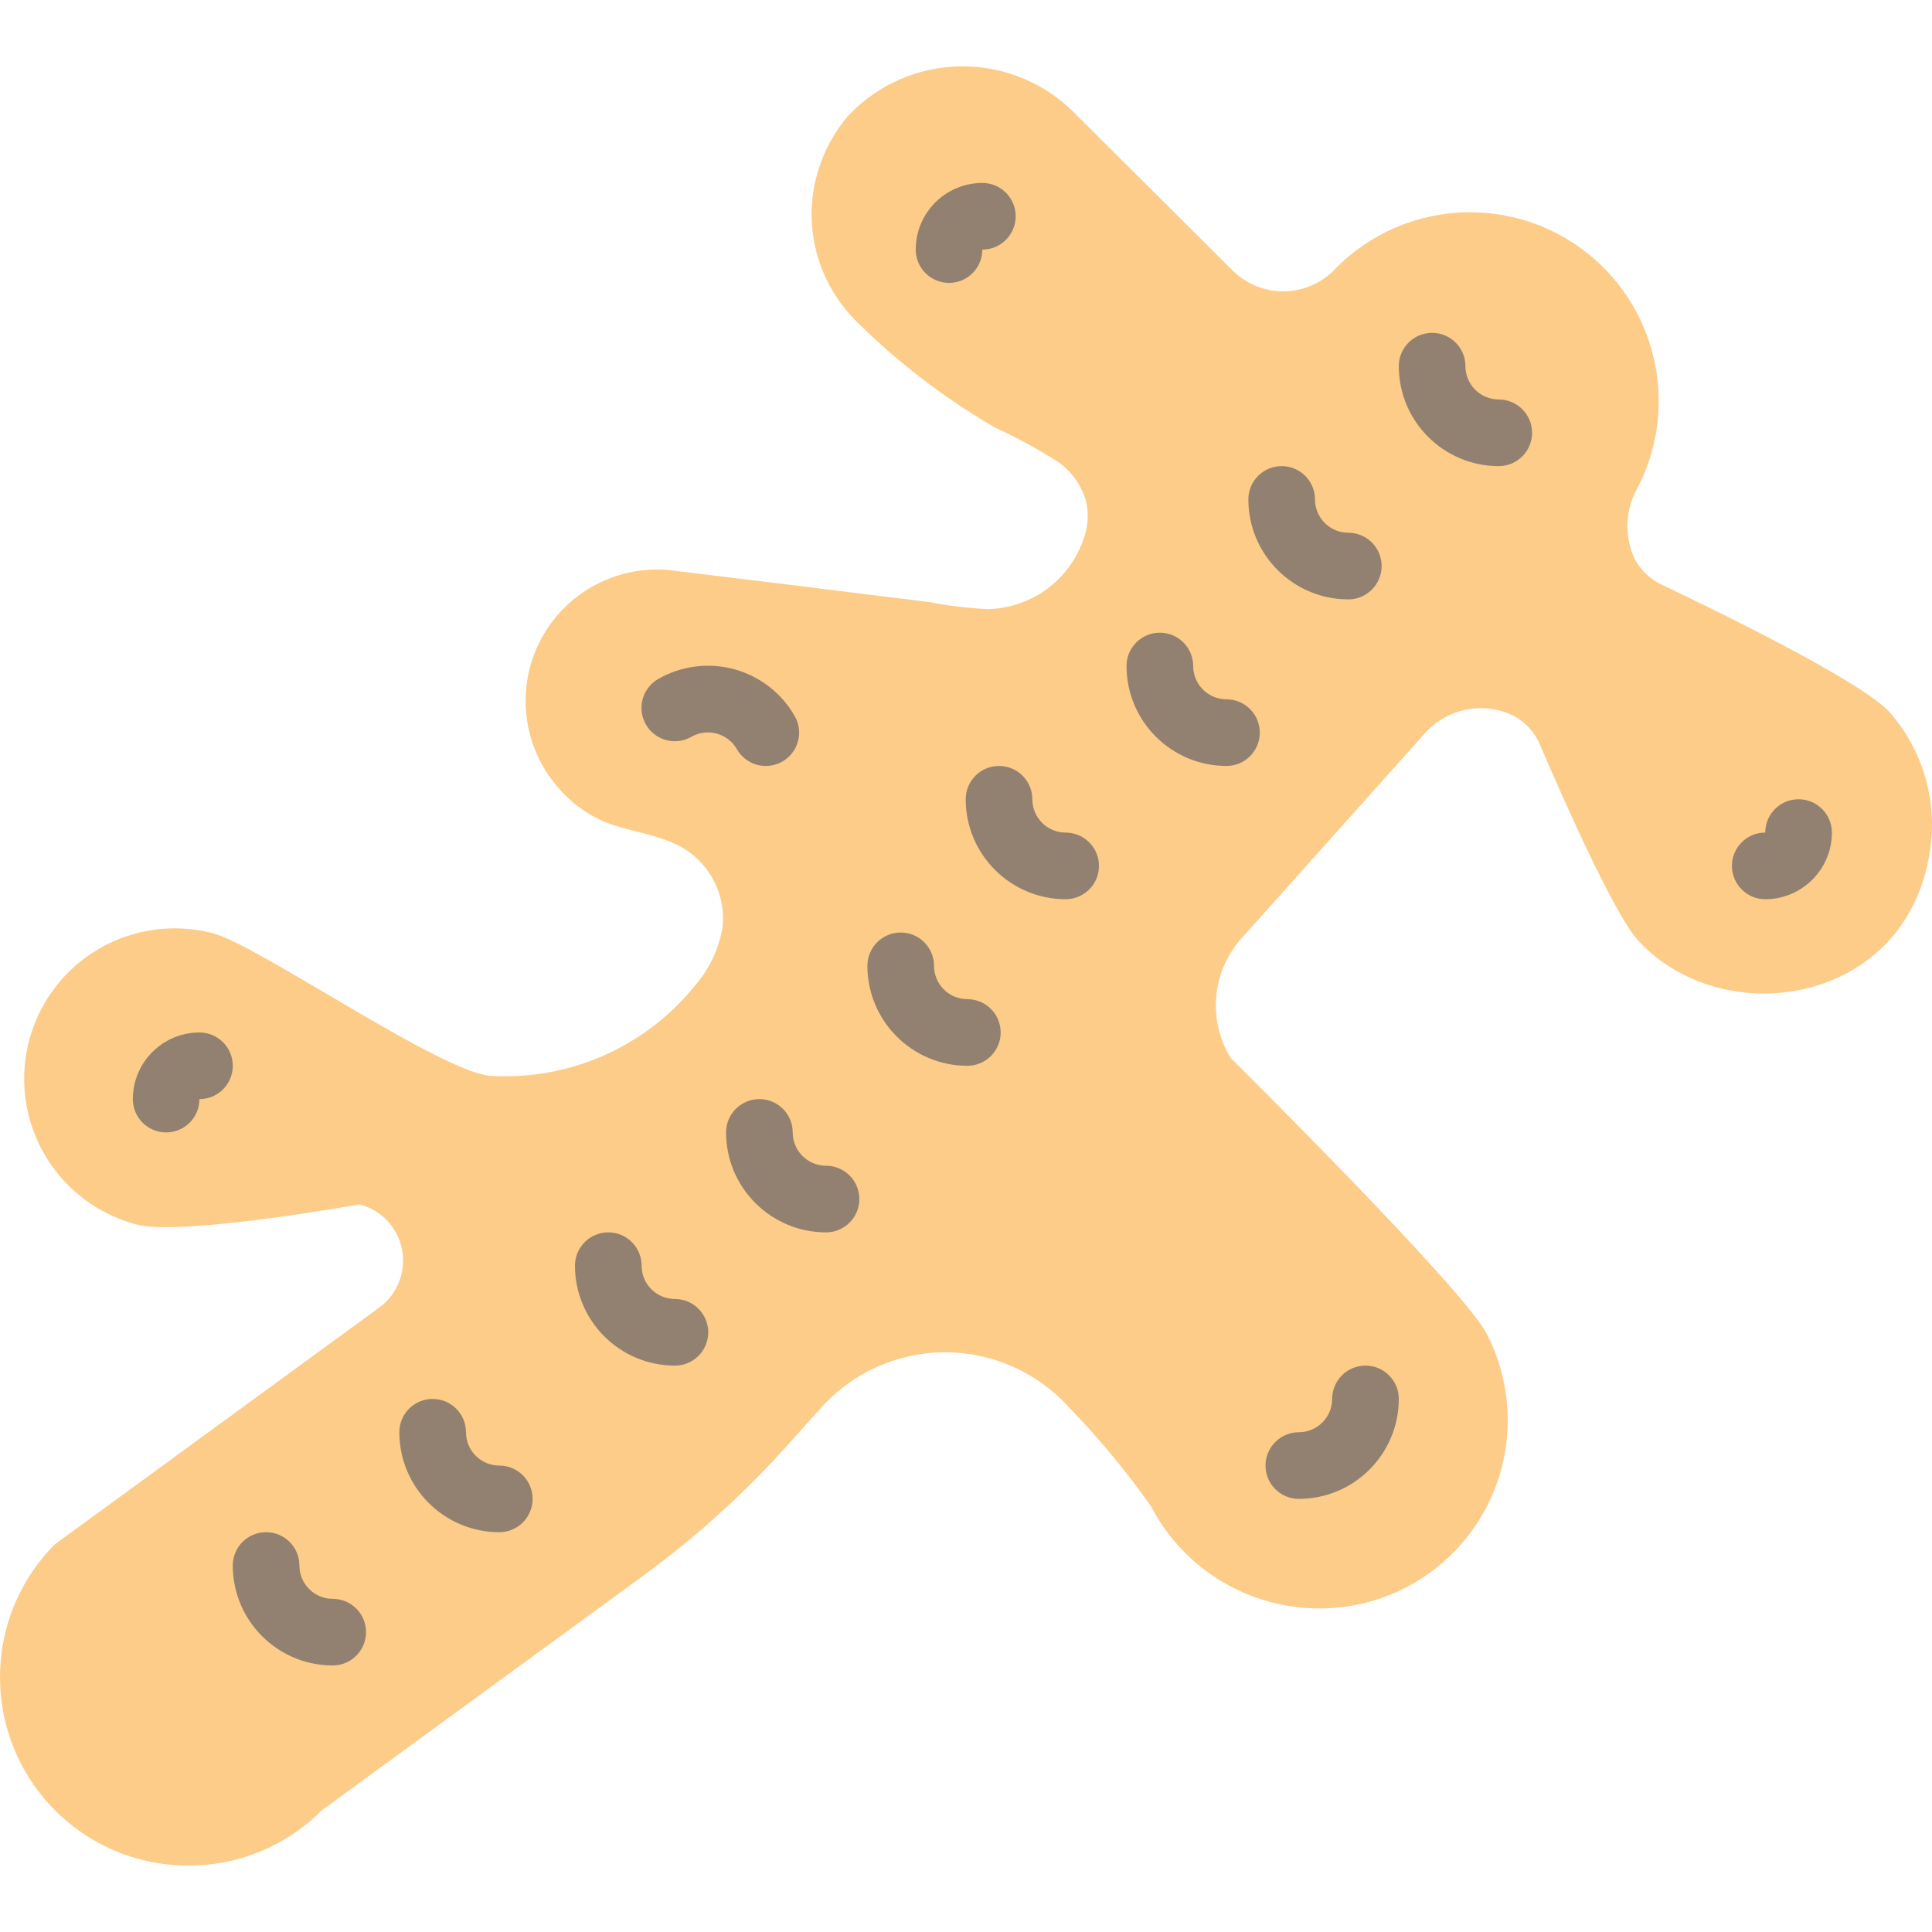 <?xml version="1.0" encoding="iso-8859-1"?>
<!-- Generator: Adobe Illustrator 19.0.0, SVG Export Plug-In . SVG Version: 6.00 Build 0)  -->
<svg version="1.1" id="Capa_1" xmlns="http://www.w3.org/2000/svg" xmlns:xlink="http://www.w3.org/1999/xlink" x="0px" y="0px"
	 viewBox="0 0 511.93 511.93" style="enable-background:new 0 0 511.93 511.93;" xml:space="preserve">
<g>
	<path style="fill:#FCCC88;" d="M372.457,420.692c-24.565,12.55-54.655,2.957-67.424-21.495
		c-6.598-9.37-13.925-18.205-21.912-26.424c-8.402-9.241-20.325-14.491-32.815-14.449c-12.49,0.042-24.377,5.371-32.718,14.667
		l-9.342,10.418c-11.234,12.459-23.702,23.747-37.215,33.689l-85.749,62.585c-19.466,19.513-51.062,19.563-70.589,0.111
		c-19.527-19.452-19.599-51.048-0.161-70.589l85.75-62.585l0.327-0.243c4.755-3.538,7.057-9.491,5.918-15.307
		c-1.138-5.816-5.514-10.463-11.252-11.947c0,0-47.073,8.456-58.95,5.367c-13.823-3.568-24.685-14.253-28.48-28.016
		c-3.795-13.763,0.057-28.505,10.099-38.652c10.042-10.148,24.742-14.154,38.544-10.505c11.781,3.021,60.746,37.106,73.646,37.762
		c20.851,1.214,41.003-7.731,54.089-24.01c3.82-4.402,6.336-9.782,7.265-15.535c0.555-5.766-1.198-11.518-4.875-15.994
		c-6.771-8.294-16.709-8.082-25.958-11.586c-5.373-2.215-10.08-5.784-13.662-10.361c-9.033-11.198-10.249-26.799-3.059-39.261
		c7.189-12.462,21.303-19.22,35.519-17.006c5.449,0.634,10.825,1.339,16.273,1.974c11.603,1.41,23.206,2.818,34.738,4.298
		c5.307,0.636,10.613,1.269,15.99,1.973c5.045,0.967,10.152,1.579,15.282,1.833c5.073-0.128,10.014-1.639,14.292-4.369
		c4.747-3.062,8.429-7.518,10.541-12.758c1.61-3.529,2.056-7.478,1.274-11.276c-1.161-4.191-3.704-7.867-7.217-10.431
		c-5.409-3.476-11.06-6.562-16.909-9.234c-8.007-4.649-15.646-9.903-22.852-15.717c-4.923-3.941-9.623-8.153-14.08-12.615
		c-7.486-7.477-11.708-17.612-11.745-28.192c0.042-9.688,3.556-19.04,9.905-26.358c7.832-8.187,18.659-12.834,29.988-12.874
		c11.33-0.04,22.188,4.531,30.078,12.662l41.601,41.441c3.694,3.662,8.727,5.652,13.927,5.505c5.2-0.146,10.113-2.416,13.595-6.28
		c17.446-17.461,45.022-19.581,64.932-4.992c19.91,14.589,26.197,41.523,14.804,63.419c-3.259,5.79-3.524,12.797-0.712,18.816
		c1.697,3.144,4.408,5.623,7.691,7.032c12.769,6.059,52.109,25.115,59.809,33.494c9.31,10.571,13.156,24.879,10.4,38.692
		c-7.217,39.186-54.83,46.022-77.046,21.778c-6.505-7.174-20.645-39.424-25.727-51.284c-1.349-3.516-3.917-6.43-7.236-8.21
		c-7.957-3.873-17.518-1.999-23.426,4.59l-48.605,54.34c-7.903,8.782-9.084,21.718-2.901,31.785c0,0,61.482,60.824,67.849,73.086
		c6.069,11.767,7.212,25.464,3.178,38.075C393.109,404.141,384.228,414.631,372.457,420.692z"/>
	<g>
		<path style="fill:#928170;" d="M357.264,158.821c-14.619-0.016-26.467-11.863-26.483-26.483c0-4.875,3.952-8.828,8.828-8.828
			s8.828,3.952,8.828,8.828c0.005,4.873,3.954,8.823,8.828,8.828c4.875,0,8.828,3.952,8.828,8.828
			C366.091,154.868,362.139,158.821,357.264,158.821L357.264,158.821z"/>
		<path style="fill:#928170;" d="M397.126,123.51c-14.619-0.016-26.467-11.863-26.483-26.483c0-4.875,3.952-8.828,8.828-8.828
			s8.828,3.952,8.828,8.828c0.005,4.873,3.954,8.823,8.828,8.828c4.875,0,8.828,3.952,8.828,8.828
			C405.953,119.558,402.001,123.51,397.126,123.51L397.126,123.51z"/>
		<path style="fill:#928170;" d="M324.983,202.958c-14.619-0.016-26.467-11.863-26.483-26.483c0-4.875,3.952-8.828,8.828-8.828
			s8.828,3.952,8.828,8.828c0.005,4.873,3.954,8.823,8.828,8.828c4.875,0,8.828,3.952,8.828,8.828
			C333.811,199.006,329.859,202.958,324.983,202.958z"/>
		<path style="fill:#928170;" d="M282.367,238.269c-14.619-0.016-26.467-11.863-26.483-26.483c0-4.875,3.952-8.828,8.828-8.828
			s8.828,3.952,8.828,8.828c0.005,4.873,3.954,8.823,8.828,8.828c4.875,0,8.828,3.952,8.828,8.828
			C291.195,234.317,287.242,238.269,282.367,238.269L282.367,238.269z"/>
		<path style="fill:#928170;" d="M256.32,282.407c-14.619-0.016-26.467-11.863-26.483-26.483c0-4.875,3.952-8.828,8.828-8.828
			c4.875,0,8.828,3.952,8.828,8.828c0.005,4.873,3.954,8.823,8.828,8.828c4.875,0,8.828,3.952,8.828,8.828
			C265.147,278.455,261.195,282.407,256.32,282.407L256.32,282.407z"/>
		<path style="fill:#928170;" d="M344.16,397.165c-4.875,0-8.828-3.952-8.828-8.828s3.952-8.828,8.828-8.828
			c4.873-0.005,8.823-3.954,8.828-8.828c0-4.875,3.952-8.828,8.828-8.828s8.828,3.952,8.828,8.828
			C370.627,385.302,358.78,397.149,344.16,397.165z"/>
		<path style="fill:#928170;" d="M202.927,202.958c-3.171,0.005-6.101-1.694-7.672-4.448c-2.427-4.222-7.809-5.69-12.043-3.284
			c-2.739,1.578-6.113,1.571-8.845-0.018c-2.732-1.589-4.406-4.519-4.388-7.68c0.018-3.161,1.725-6.071,4.475-7.63
			c6.097-3.488,13.33-4.409,20.107-2.561c6.776,1.848,12.54,6.314,16.023,12.414c1.56,2.731,1.549,6.085-0.028,8.806
			C208.978,201.278,206.072,202.955,202.927,202.958L202.927,202.958z"/>
		<path style="fill:#928170;" d="M467.746,238.269c-4.875,0-8.828-3.952-8.828-8.828c0-4.875,3.952-8.828,8.828-8.828
			c0-4.875,3.952-8.828,8.828-8.828s8.828,3.952,8.828,8.828C485.389,230.359,477.492,238.256,467.746,238.269z"/>
		<path style="fill:#928170;" d="M251.466,74.958c-2.341,0-4.586-0.93-6.241-2.585c-1.655-1.656-2.584-3.901-2.582-6.242
			c0.011-9.746,7.909-17.644,17.655-17.655c4.875,0,8.828,3.952,8.828,8.828s-3.952,8.828-8.828,8.828h-0.009
			c0.002,2.341-0.927,4.587-2.582,6.242C256.052,74.029,253.807,74.959,251.466,74.958z"/>
		<path style="fill:#928170;" d="M44.018,300.062c-2.341,0-4.586-0.93-6.241-2.585c-1.655-1.656-2.584-3.901-2.582-6.242
			c0.011-9.746,7.909-17.644,17.655-17.655c4.875,0,8.828,3.952,8.828,8.828s-3.952,8.828-8.828,8.828h-0.009
			c0.002,2.341-0.927,4.587-2.582,6.242S46.359,300.062,44.018,300.062L44.018,300.062z"/>
		<path style="fill:#928170;" d="M218.871,326.545c-14.619-0.016-26.467-11.863-26.483-26.483c0-4.875,3.952-8.828,8.828-8.828
			c4.875,0,8.828,3.952,8.828,8.828c0.005,4.873,3.954,8.823,8.828,8.828c4.875,0,8.828,3.952,8.828,8.828
			C227.699,322.592,223.746,326.545,218.871,326.545z"/>
		<path style="fill:#928170;" d="M178.833,361.855c-14.619-0.016-26.467-11.863-26.483-26.483c0-4.875,3.952-8.828,8.828-8.828
			s8.828,3.952,8.828,8.828c0.005,4.873,3.954,8.823,8.828,8.828c4.875,0,8.828,3.952,8.828,8.828S183.708,361.855,178.833,361.855
			L178.833,361.855z"/>
		<path style="fill:#928170;" d="M132.298,405.993c-14.619-0.016-26.467-11.863-26.483-26.483c0-4.875,3.952-8.828,8.828-8.828
			c4.875,0,8.828,3.952,8.828,8.828c0.005,4.873,3.954,8.823,8.828,8.828c4.875,0,8.828,3.952,8.828,8.828
			S137.173,405.993,132.298,405.993L132.298,405.993z"/>
		<path style="fill:#928170;" d="M88.16,441.303c-14.619-0.016-26.467-11.863-26.483-26.483c0-4.875,3.952-8.828,8.828-8.828
			c4.875,0,8.828,3.952,8.828,8.828c0.005,4.873,3.954,8.823,8.828,8.828c4.875,0,8.828,3.952,8.828,8.828
			S93.035,441.303,88.16,441.303z"/>
	</g>
</g>
<g>
</g>
<g>
</g>
<g>
</g>
<g>
</g>
<g>
</g>
<g>
</g>
<g>
</g>
<g>
</g>
<g>
</g>
<g>
</g>
<g>
</g>
<g>
</g>
<g>
</g>
<g>
</g>
<g>
</g>
</svg>
